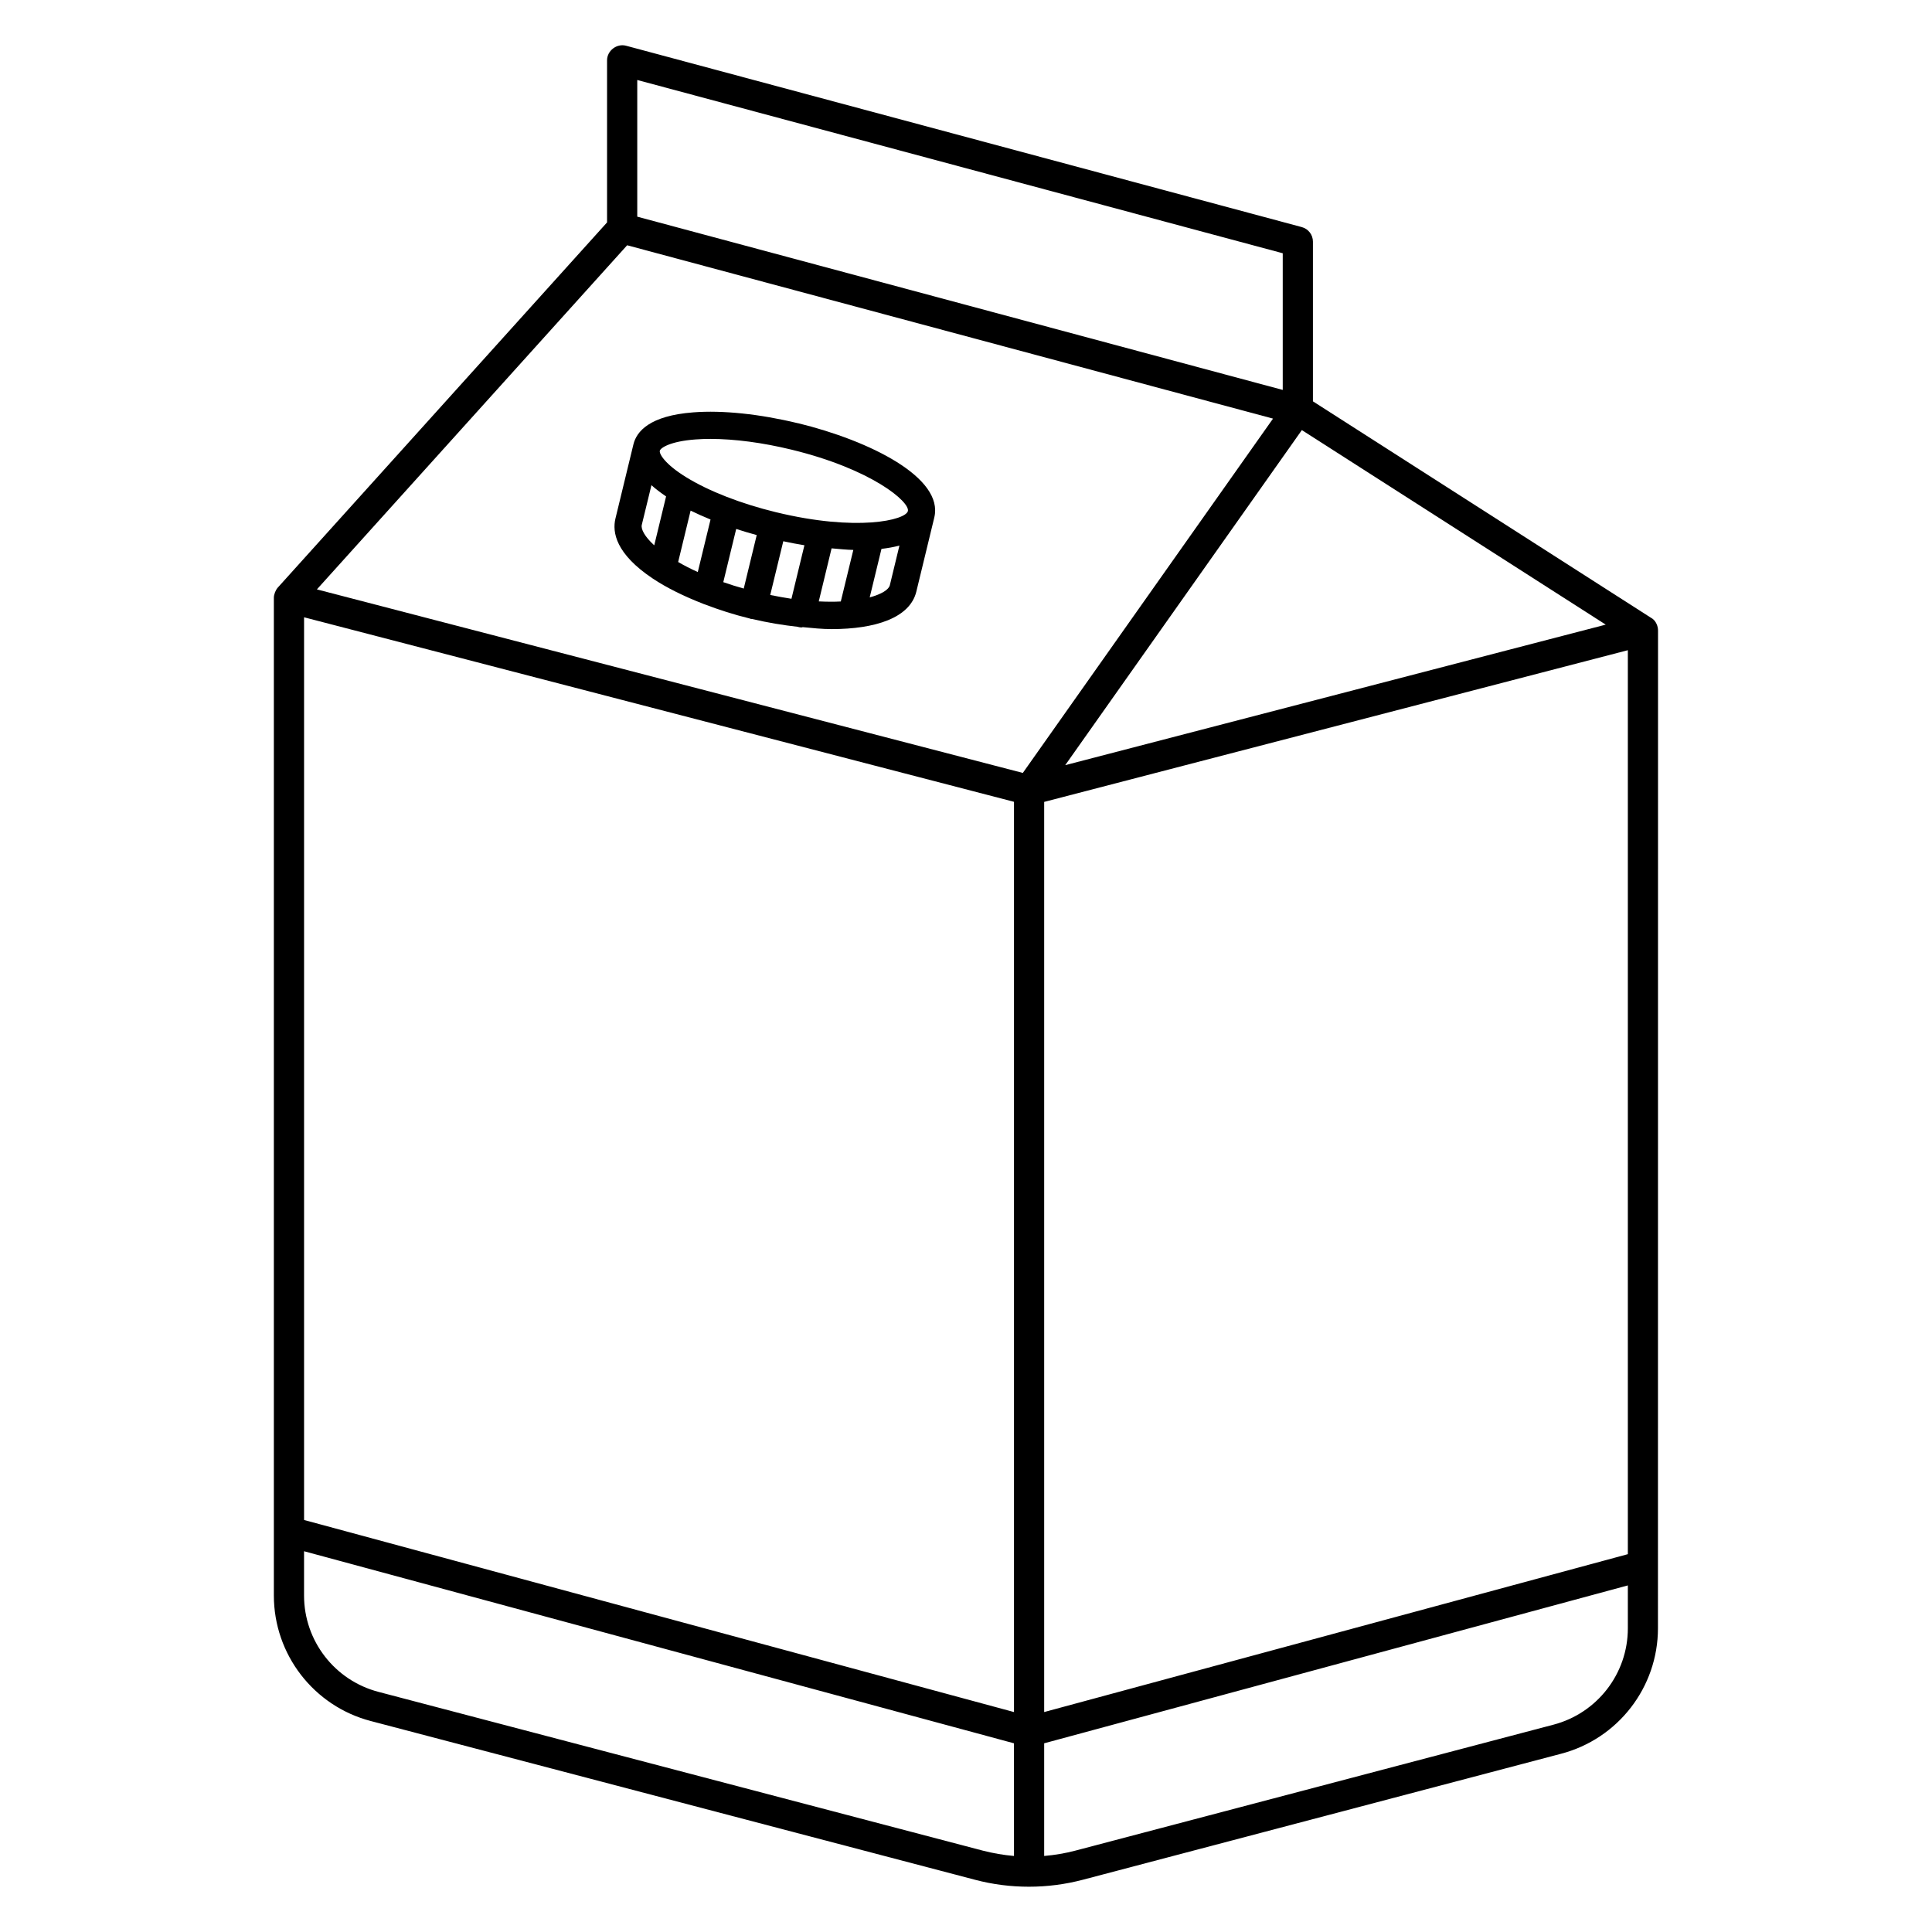 <?xml version="1.0" encoding="UTF-8"?>
<svg width="1200pt" height="1200pt" version="1.1" viewBox="0 0 1200 1200" xmlns="http://www.w3.org/2000/svg">
 <g>
  <path d="m1029.8 390.84c-0.234-2.766-1.781-5.812-4.266-7.078l-210.05-134.48v-99.188c0-4.266-2.859-7.969-6.938-9.047 0 0-417.66-112.12-419.68-112.64-5.812-1.547-11.812 3.094-11.812 9.047v100.69s-204.52 226.82-204.52 226.82c-1.359 1.5-2.438 4.266-2.438 6.281v619.74c0 36.656 24.797 68.766 60.281 78l375.24 98.578c10.969 2.906 22.219 4.312 33.469 4.312 11.297 0 22.594-1.453 33.609-4.359l296.76-78.188c35.484-9.234 60.328-41.297 60.328-78l0.047-619.64c0-0.281 0-0.562-0.047-0.844zm-221.21-123.71 188.76 120.84-335.72 87.281 146.95-208.08zm-412.78-217.45 400.92 107.62v84.891l-400.92-107.62zm234 1103.1c-6.516-0.562-13.031-1.688-19.406-3.328l-375.24-98.578c-27.234-7.078-46.312-31.688-46.312-59.859v-27.516l440.95 119.3zm0-89.391-440.95-119.3v-560.68l440.95 114.61zm5.484-583.31-438.47-114 192.71-213.74 401.16 107.67zm375.79 531.32c0 28.125-19.031 52.734-46.312 59.859l-296.81 78.188c-6.375 1.688-12.891 2.766-19.406 3.328v-69.984l362.53-98.062zm0-46.078-362.53 98.062v-565.31l362.53-94.219v561.52z"/>
  <path d="m495.56 262.87c-23.625-5.719-46.734-8.156-64.875-6.75-27.328 2.062-35.344 11.953-37.266 19.922l-11.156 46.031c-2.062 8.531 0.234 21.938 23.109 37.219 8.766 5.859 19.594 11.156 31.547 15.797 0.141 0.047 0.234 0.141 0.375 0.188h0.141c8.906 3.422 18.328 6.469 28.312 8.906 0.141 0.047 0.234 0.141 0.422 0.188 0.422 0.094 0.797 0.094 1.219 0.141 9.469 2.25 18.938 3.797 28.266 4.828 0.141 0.047 0.234 0.141 0.328 0.141 0.656 0.188 1.359 0.234 2.016 0.234 0.234 0 0.375-0.188 0.562-0.188 6.094 0.609 12.234 1.219 17.953 1.219 27.047 0 48.656-6.891 52.641-23.297l11.156-46.031v-0.047c5.953-24.609-39.75-47.578-84.75-58.547zm-89.203 75.844c-6-5.484-8.344-10.078-7.734-12.703l6-24.656c2.484 2.25 5.578 4.594 9.094 6.984zm27.047 16.594c-4.359-1.969-8.391-4.031-12.188-6.234l7.734-31.922c3.891 1.922 8.062 3.75 12.375 5.531zm28.594 10.266c-4.359-1.219-8.625-2.531-12.75-3.984l8.016-33.047c4.125 1.359 8.438 2.625 12.75 3.797l-8.062 33.234zm29.531 6.328c-4.172-0.609-8.578-1.453-13.125-2.344l8.109-33.375c4.359 0.938 8.719 1.781 13.125 2.484l-8.062 33.281zm30.703 1.688c-4.172 0.234-8.719 0.188-13.688-0.047l7.969-32.953c4.547 0.375 9.141 0.891 13.5 0.984zm30.469-10.125c-0.656 2.766-5.109 5.578-12.516 7.594l7.312-30.141c3.984-0.469 7.734-1.125 11.156-2.062zm-70.594-45.281c-21.938-5.344-41.766-13.078-55.875-21.75-13.406-8.25-16.875-14.625-16.406-16.453 0.422-1.781 6.422-5.859 22.125-7.031 3-0.234 6.094-0.328 9.375-0.328 14.812 0 32.297 2.297 50.25 6.656 50.016 12.141 73.688 32.531 72.328 38.156-1.406 5.672-31.734 12.891-81.75 0.75z"/>
 </g>
</svg>

